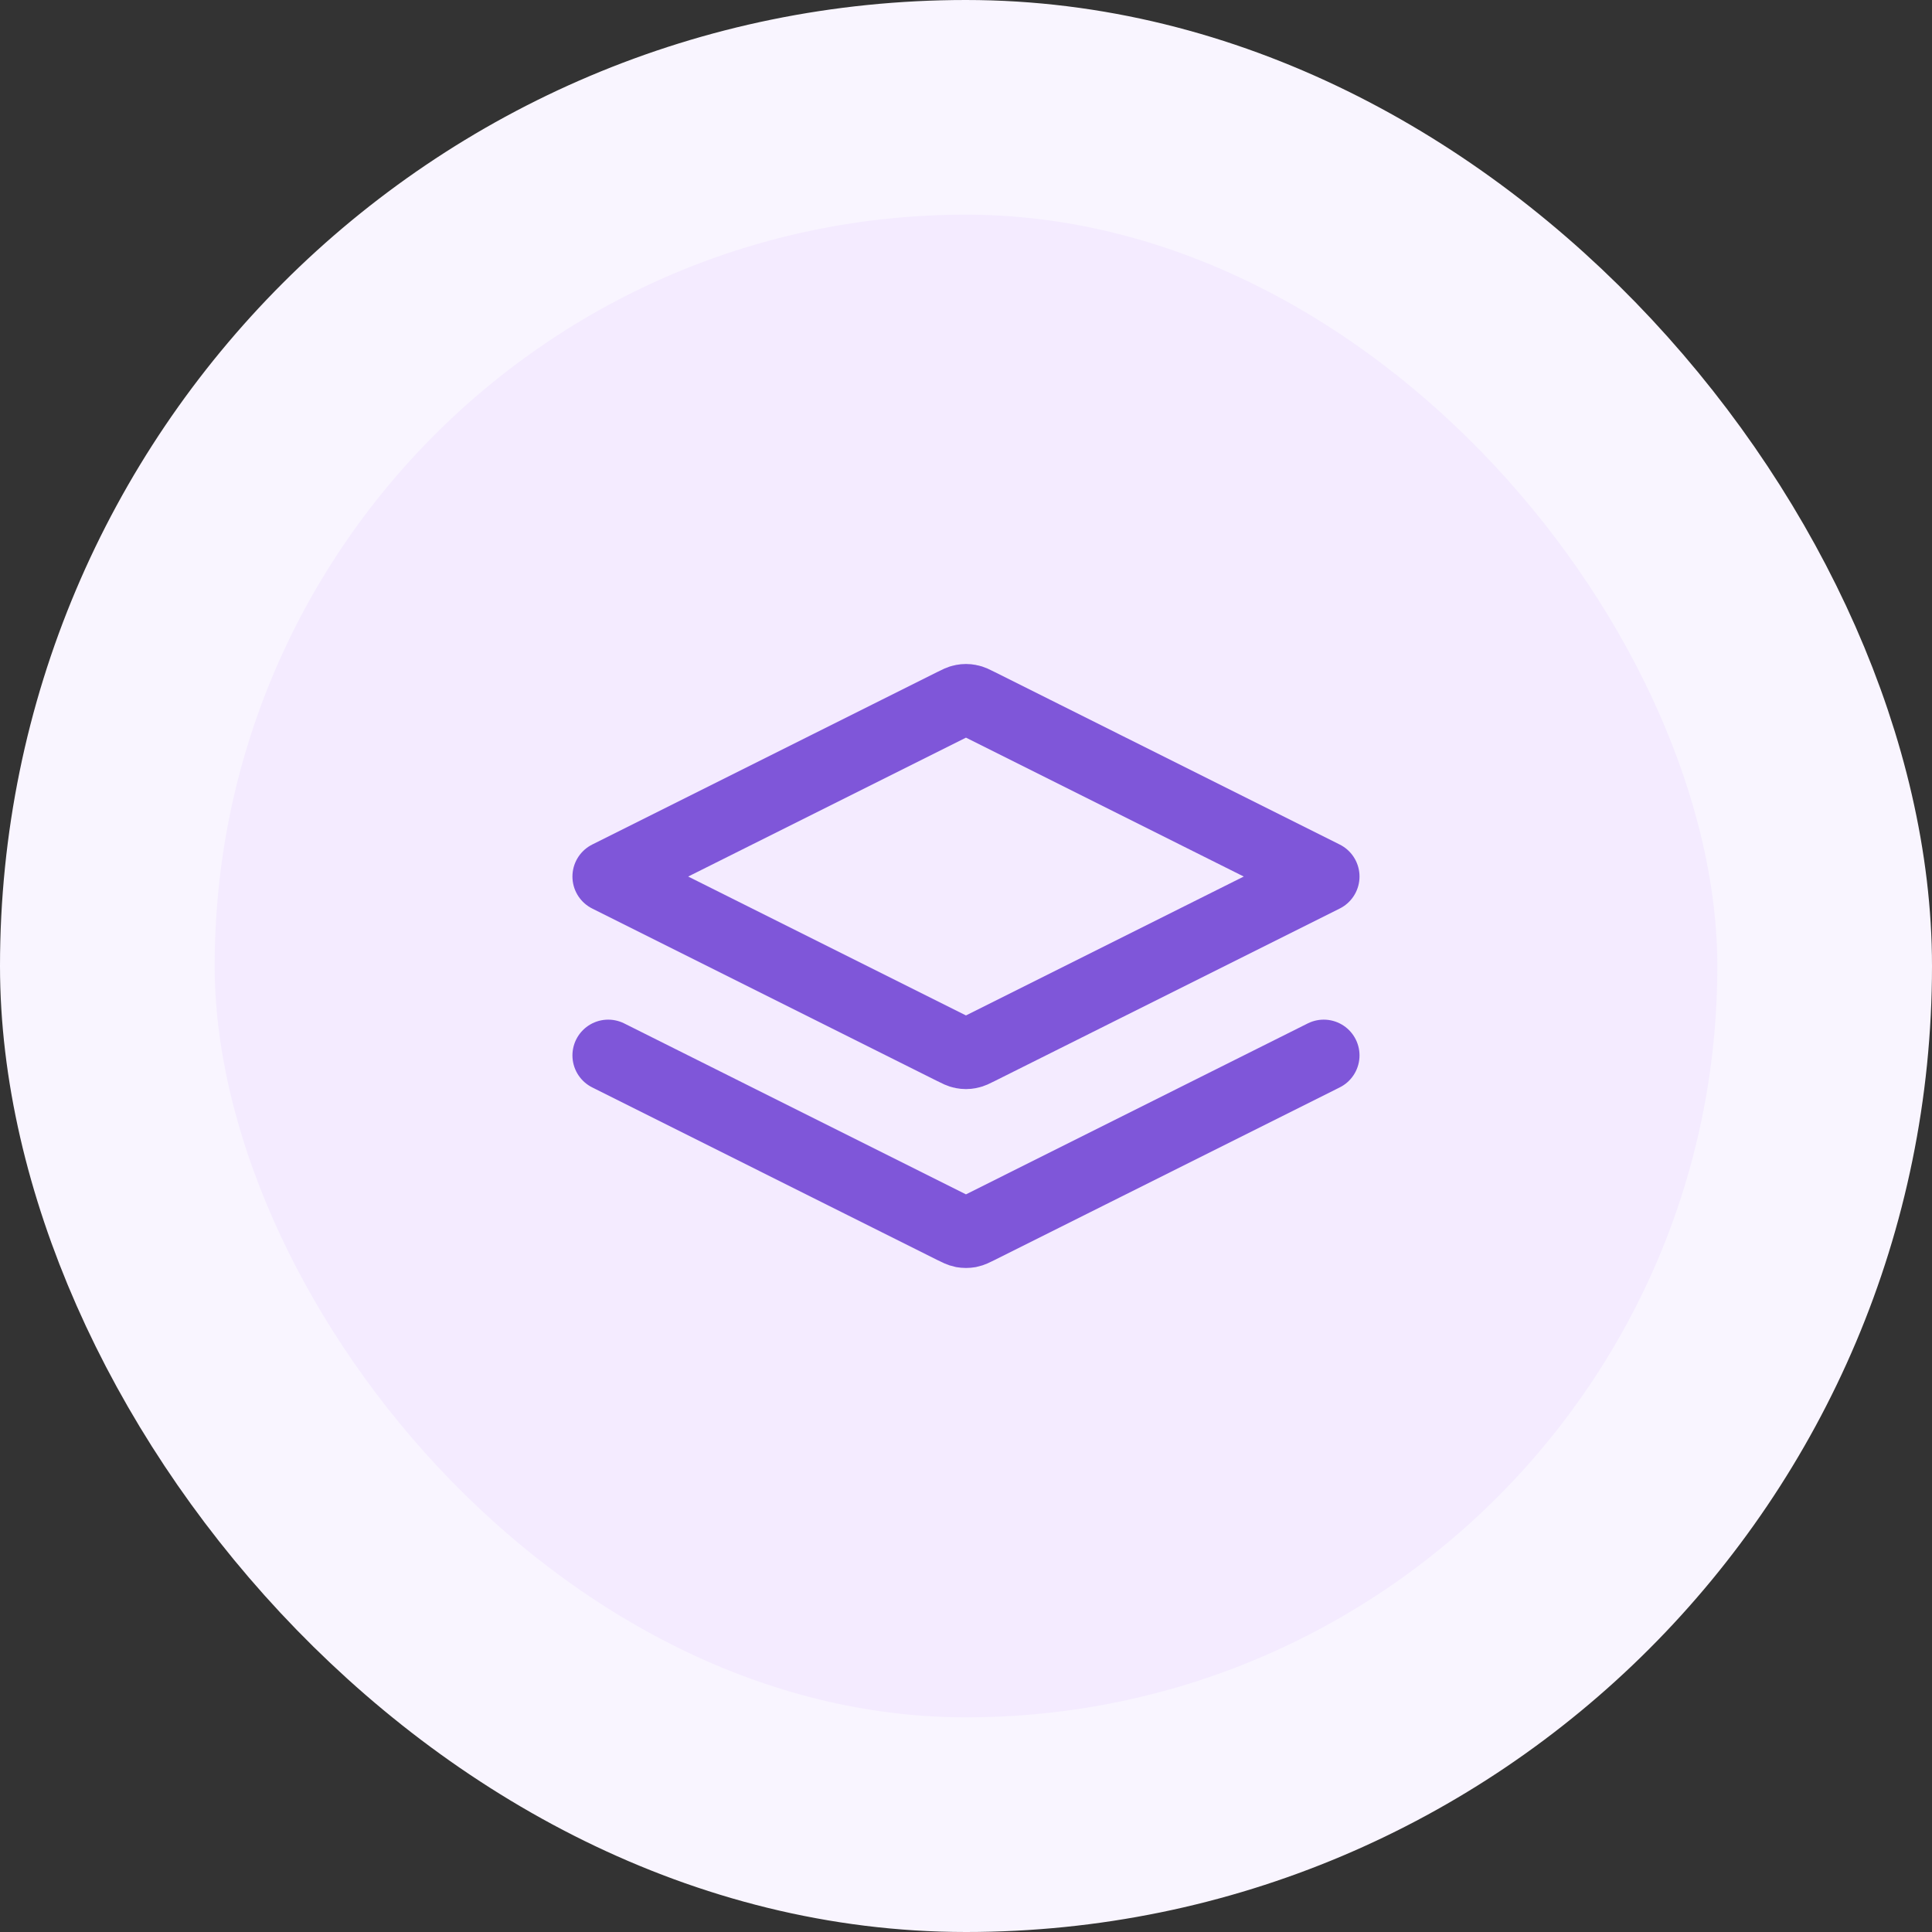<svg width="36" height="36" viewBox="0 0 36 36" fill="none" xmlns="http://www.w3.org/2000/svg">
<rect x="0" y="0" width="36" height="36" fill="#333333" stroke="none"/>
<g style="mix-blend-mode:multiply">
<rect x="2" y="2" width="32" height="32" rx="16" fill="#F4EBFF"/>
<rect x="2" y="2" width="32" height="32" rx="16" stroke="#F9F5FF" stroke-width="4"/>
<path d="M11.333 19.666L17.761 22.881C17.849 22.924 17.892 22.946 17.938 22.955C17.979 22.962 18.02 22.962 18.061 22.955C18.107 22.946 18.151 22.924 18.238 22.881L24.666 19.666M11.333 16.333L17.761 13.119C17.849 13.075 17.892 13.053 17.938 13.045C17.979 13.037 18.02 13.037 18.061 13.045C18.107 13.053 18.151 13.075 18.238 13.119L24.666 16.333L18.238 19.547C18.151 19.591 18.107 19.613 18.061 19.621C18.02 19.629 17.979 19.629 17.938 19.621C17.892 19.613 17.849 19.591 17.761 19.547L11.333 16.333Z" stroke="#7F56D9" stroke-width="1.333" stroke-linecap="round" stroke-linejoin="round"/>
</g>
</svg>
